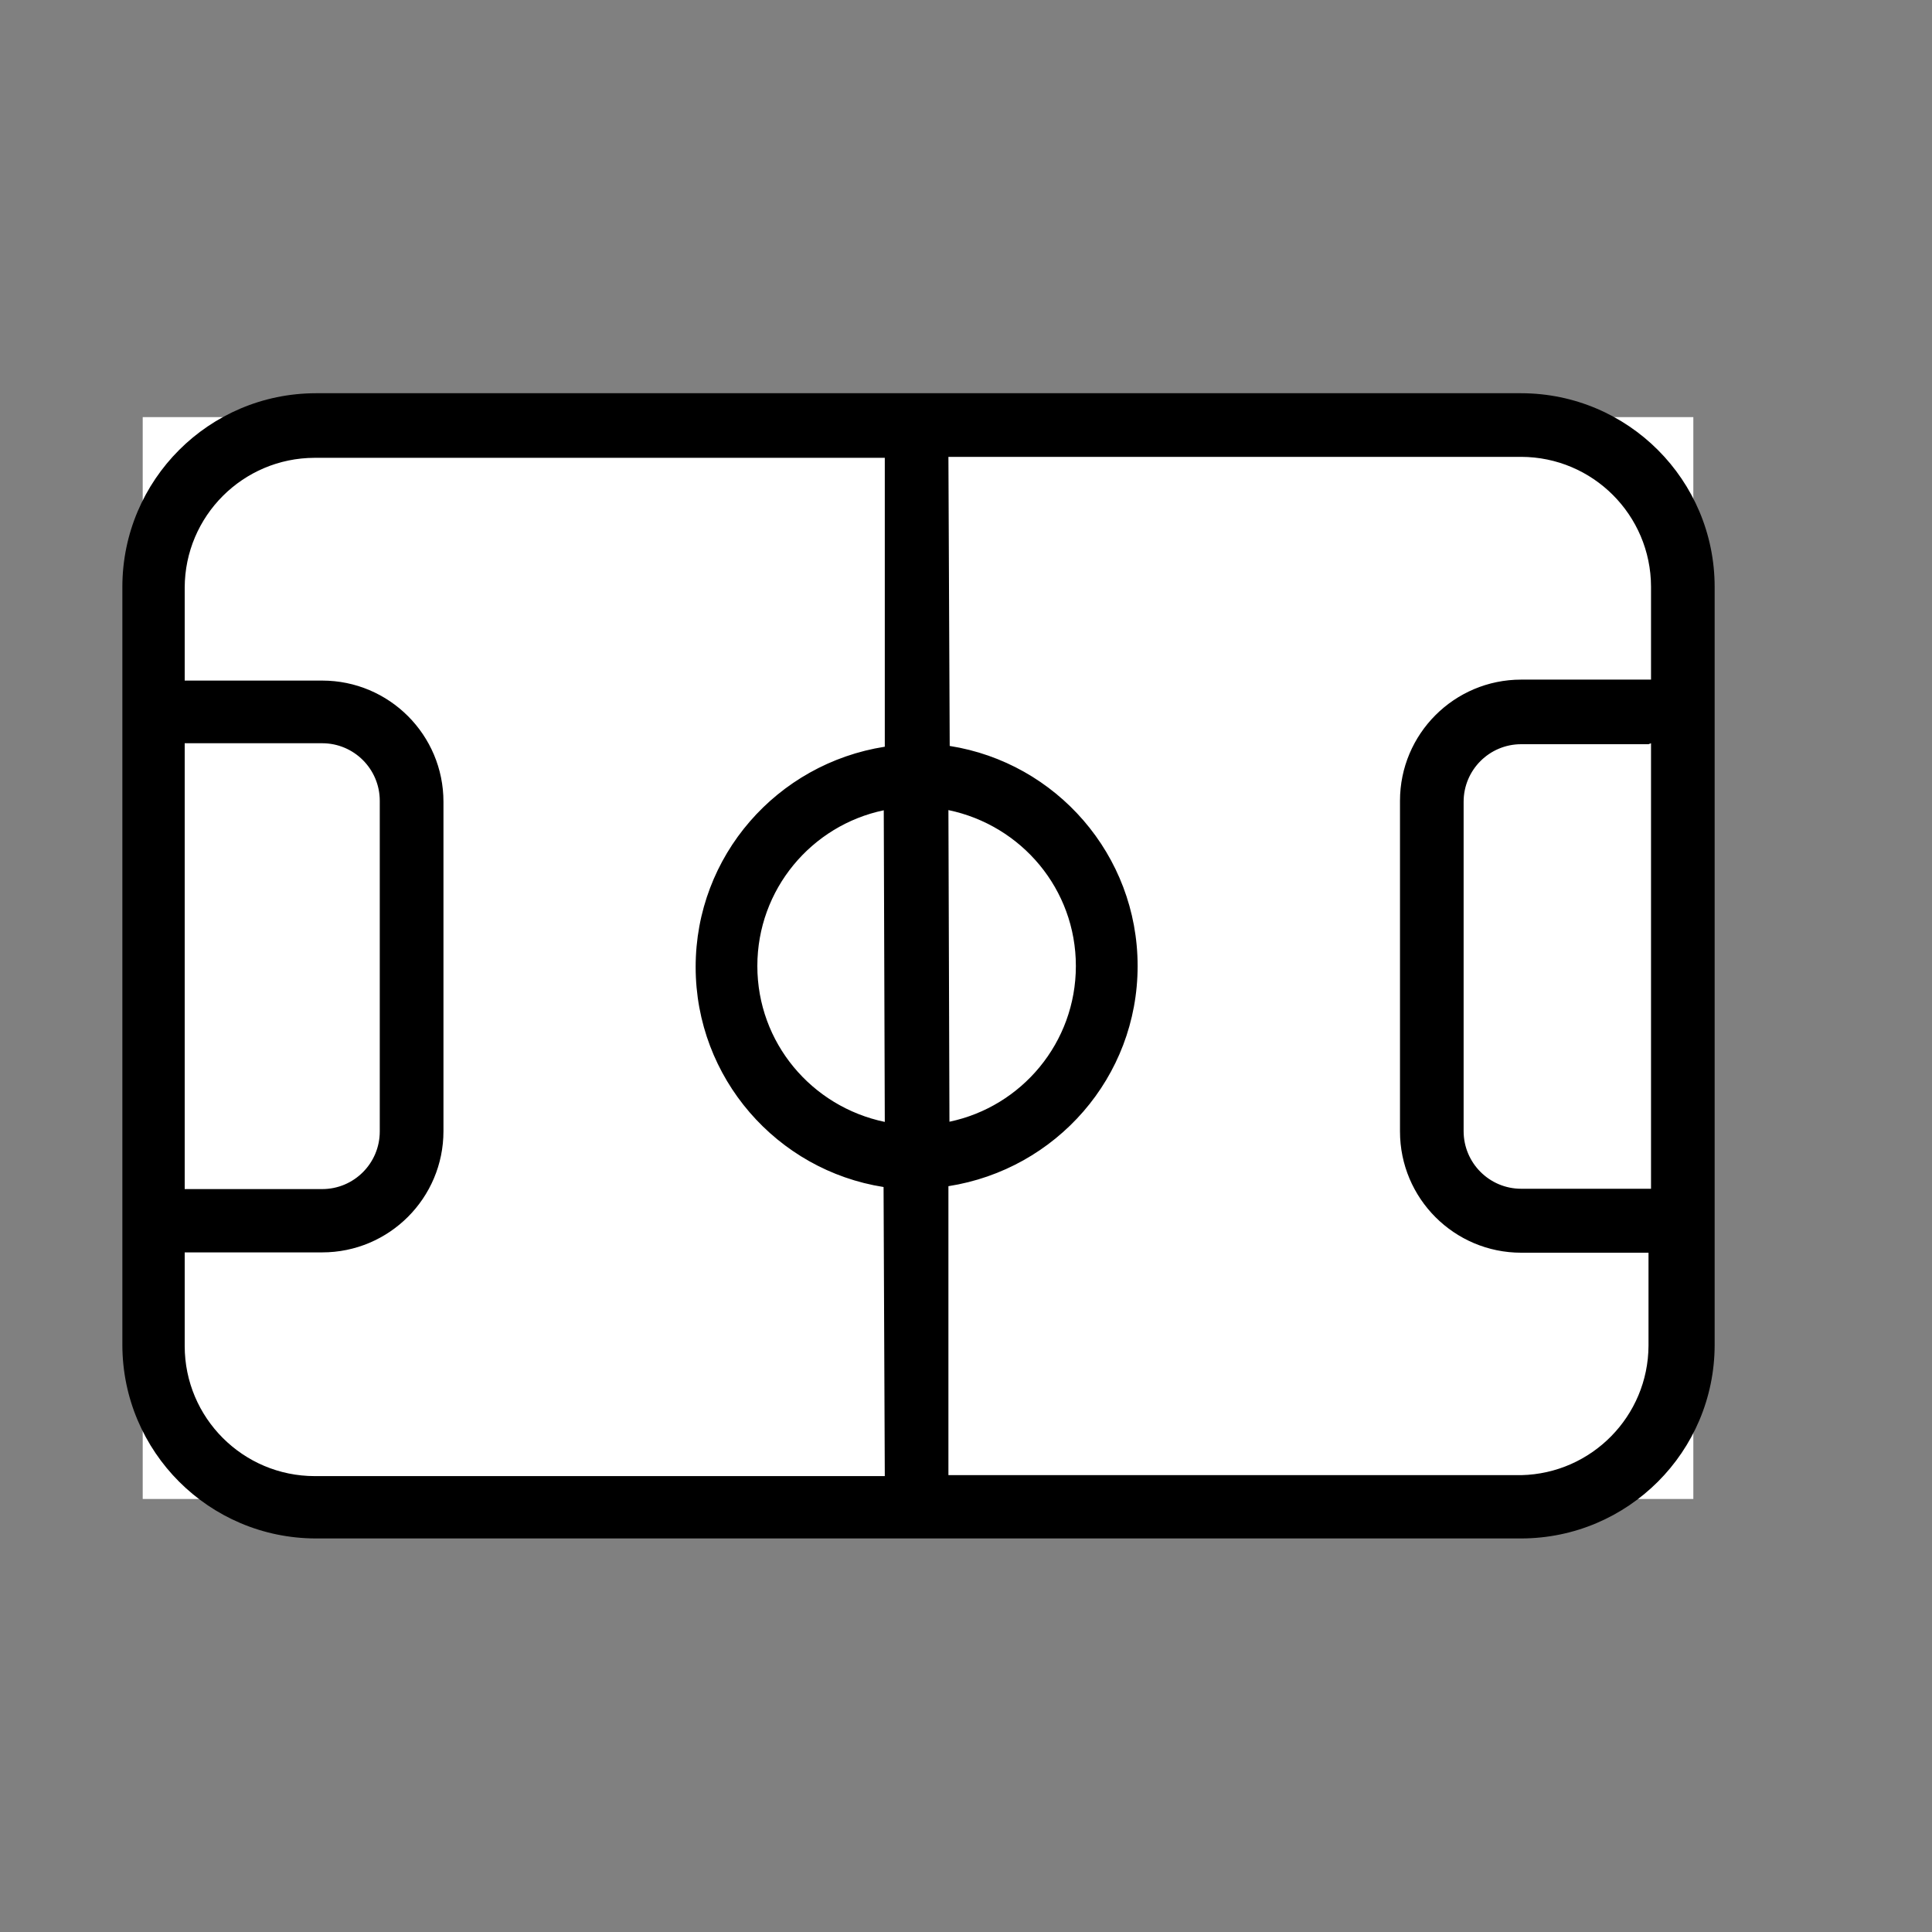 <svg width="30" height="30" viewBox="0 0 30 30" fill="none" xmlns="http://www.w3.org/2000/svg">
<rect x="0" y="0" width="30" height="30" fill="#808080" stroke="none"/>
<path d="M2.216 6.477H26.294V23.276H2.216V6.477Z" fill="white"/>
<path d="M22.539 11.294H25.855V18.75H22.539V11.294ZM2.71 11.294H6.026V18.75H2.71V11.294Z" fill="white"/>
<path d="M23.621 6.106H4.904C3.246 6.109 1.903 7.452 1.9 9.11V20.885C1.903 22.543 3.246 23.886 4.904 23.889H23.621C25.279 23.886 26.623 22.543 26.625 20.885V9.115C26.625 7.455 25.281 6.109 23.622 6.106L23.621 6.106ZM13.739 17.421C12.602 17.184 11.76 16.19 11.76 15C11.76 13.809 12.602 12.816 13.723 12.582L13.739 17.421ZM14.727 12.579C15.864 12.816 16.706 13.809 16.706 15C16.706 16.19 15.864 17.184 14.743 17.418L14.727 12.579V12.579ZM2.868 11.541H5.003C5.497 11.541 5.897 11.942 5.897 12.435V17.569C5.897 18.063 5.497 18.464 5.003 18.464H2.868V11.546V11.541ZM2.868 20.89V19.447H5.003C6.043 19.447 6.886 18.604 6.886 17.564V12.45C6.886 11.411 6.043 10.568 5.003 10.568H2.868V9.125C2.871 8.013 3.772 7.112 4.884 7.109H13.739V11.595C12.066 11.858 10.802 13.289 10.802 15.015C10.802 16.741 12.066 18.172 13.72 18.432L13.739 22.921H4.904C4.9 22.921 4.895 22.921 4.889 22.921C3.773 22.921 2.868 22.016 2.868 20.9C2.868 20.896 2.868 20.893 2.868 20.889V20.89ZM23.621 22.906H14.727V18.419C16.4 18.157 17.665 16.726 17.665 15C17.665 13.274 16.4 11.843 14.747 11.583L14.727 7.094H23.621C24.734 7.097 25.634 7.998 25.637 9.11V10.553H23.621C22.582 10.553 21.739 11.396 21.739 12.435V17.569C21.739 18.609 22.582 19.452 23.621 19.452H25.598V20.895C25.593 21.991 24.715 22.881 23.623 22.906H23.621ZM25.637 11.541V18.459H23.621C23.127 18.459 22.727 18.058 22.727 17.564V12.45C22.727 11.956 23.127 11.556 23.621 11.556H25.598L25.637 11.541Z" fill="black"/>
</svg>
